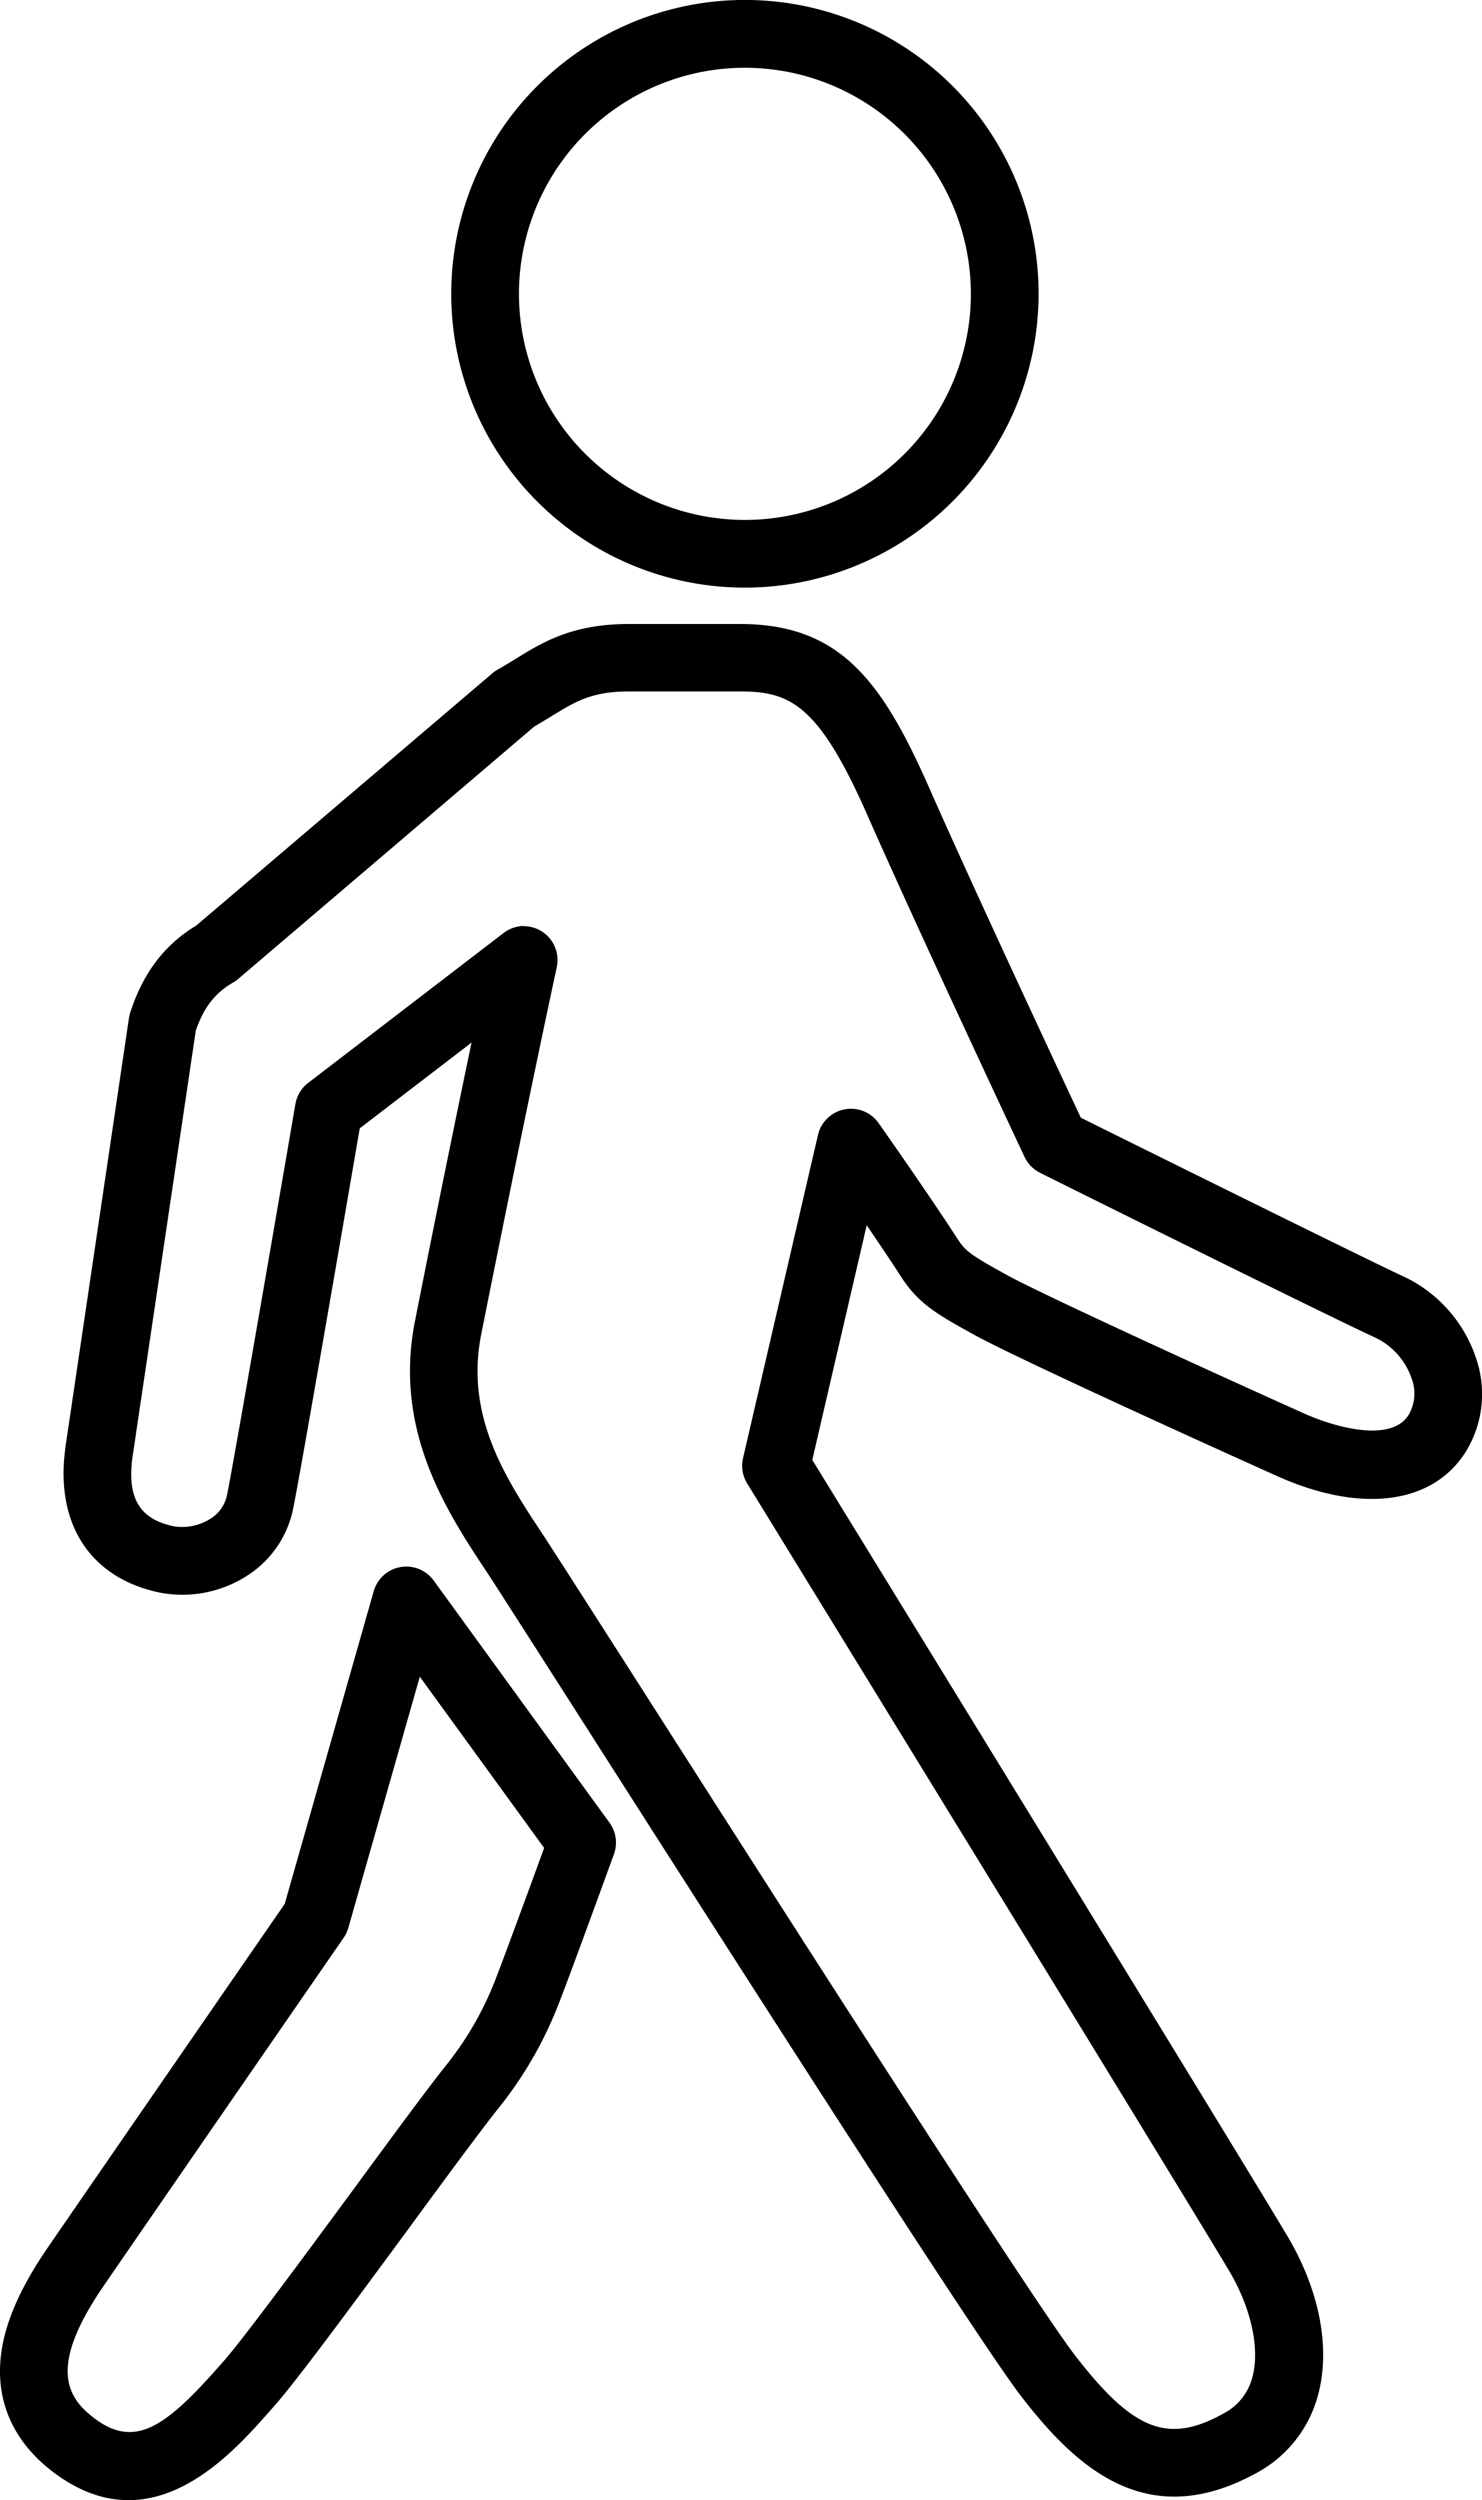 <svg xmlns="http://www.w3.org/2000/svg" viewBox="0 0 372.01 627.25"><g id="Warstwa_2" data-name="Warstwa 2"><g id="Warstwa_1-2" data-name="Warstwa 1"><path d="M187,147.43a73.72,73.72,0,1,1,73.71-73.72A73.8,73.8,0,0,1,187,147.43ZM187,17a56.72,56.72,0,1,0,56.71,56.71A56.78,56.78,0,0,0,187,17Z"/><path d="M294.76,626.36c-16.31,0-28.45-12.21-38.51-25.28C246,587.73,193.42,505.74,145,429.94c-12.1-18.92-20.84-32.6-23-35.83-9.79-14.82-23.21-35.12-17.87-62.48,2.8-14.21,8.35-41.93,14.24-70.07L90.3,283.09c-2.8,16.33-14.84,86.3-16.69,95.29a26,26,0,0,1-11.4,16.82,30,30,0,0,1-22.09,4.36c-17.39-3.61-26.27-17.1-23.74-36.08l0-.13,16-108a8.28,8.28,0,0,1,.33-1.37c3.19-9.84,8.6-17,16.54-21.76l74.39-63.34a7.85,7.85,0,0,1,1.36-.94c1.51-.85,3-1.75,4.4-2.62,7-4.31,14.28-8.77,28.53-8.77H185.7c24.88,0,35.52,13.83,47.52,41.05,11.52,26.09,32.72,71.38,38.09,82.82,13.24,6.56,71.78,35.58,81.37,40h0a34.73,34.73,0,0,1,17.86,20.4,27.61,27.61,0,0,1-2,22.38c-7.95,14.06-26.29,16.81-47.86,7.17-10.26-4.59-64.76-29.21-76.21-35.53-8.93-4.93-13.86-7.64-18.31-14.57-2.35-3.65-5.51-8.34-8.6-12.87l-13.66,58.87c15,24.41,110.6,180,119.46,195.07,7.93,13.47,10.66,27.9,7.48,39.58a31.32,31.32,0,0,1-15.41,19.5C307.85,624.58,301,626.36,294.76,626.36Zm-163.31-394a8.49,8.49,0,0,1,8.31,10.28c-7.45,34.67-15.42,74.34-19,92.31-4,20.52,6.29,36.1,15.37,49.83,2.21,3.35,11,17.06,23.12,36,34.86,54.54,99.76,156.05,110.44,169.93,14.7,19.12,23.44,22.57,37.43,14.8a14.25,14.25,0,0,0,7.25-9.11c1.93-7.07-.27-17.22-5.72-26.49-9.33-15.83-120-195.95-121.12-197.77a8.47,8.47,0,0,1-1-6.37l18.79-81a8.5,8.5,0,0,1,15.23-3c.54.76,13.16,18.72,19.89,29.18,2,3.06,3.65,4.15,12.22,8.88,9.43,5.2,56.78,26.77,74.93,34.89,7.75,3.46,22,7.35,26.14,0a10.61,10.61,0,0,0,.65-8.78,17.73,17.73,0,0,0-8.77-10.17h0c-11-5-81.52-40-84.51-41.52a8.54,8.54,0,0,1-3.92-4c-.26-.55-26.24-55.8-39.51-85.87-12.28-27.86-19.5-30.91-32-30.91H158c-9.45,0-13.5,2.49-19.64,6.26-1.34.82-2.73,1.67-4.24,2.54L59.77,245.62a8,8,0,0,1-1.27.89c-4.53,2.61-7.35,6.24-9.35,12.05L33.23,365.78c-1.33,10.09,1.86,15.37,10.35,17.13A13.18,13.18,0,0,0,52.87,381,9.11,9.11,0,0,0,57,375c2-9.71,17-97.14,17.15-98a8.52,8.52,0,0,1,3.2-5.31l49-37.57A8.54,8.54,0,0,1,131.45,232.31Z"/><path d="M32.25,627.25c-5.88,0-12.2-2-18.84-7C3.34,612.63-1.2,602.4.27,590.67c1-8,4.81-16.7,11.64-26.67,12.06-17.57,53.3-77.28,59.56-86.35l22.34-78.44a8.5,8.5,0,0,1,15.06-2.67L153,457.29a8.49,8.49,0,0,1,1.11,7.9C149.8,477,142,498.43,139.88,503.63A98.34,98.34,0,0,1,125,529.07c-4.18,5.26-13,17.18-22.24,29.8-14,19-28.42,38.61-34,44.85l-1.21,1.37C60.56,613,48,627.25,32.25,627.25Zm73.13-206.59-17.94,63a8.82,8.82,0,0,1-1.18,2.5c-.48.68-47.35,68.55-60.33,87.46-13.79,20.13-9.24,27.79-2.27,33.07,10.17,7.69,17.84,2.24,31.19-12.86l1.24-1.4c5-5.66,19.88-25.84,33-43.64C98.46,536,107.32,524,111.7,518.5a81.11,81.11,0,0,0,12.4-21.2c1.58-3.95,7.3-19.46,12.49-33.68ZM79.26,481.33h0Z"/></g></g></svg>